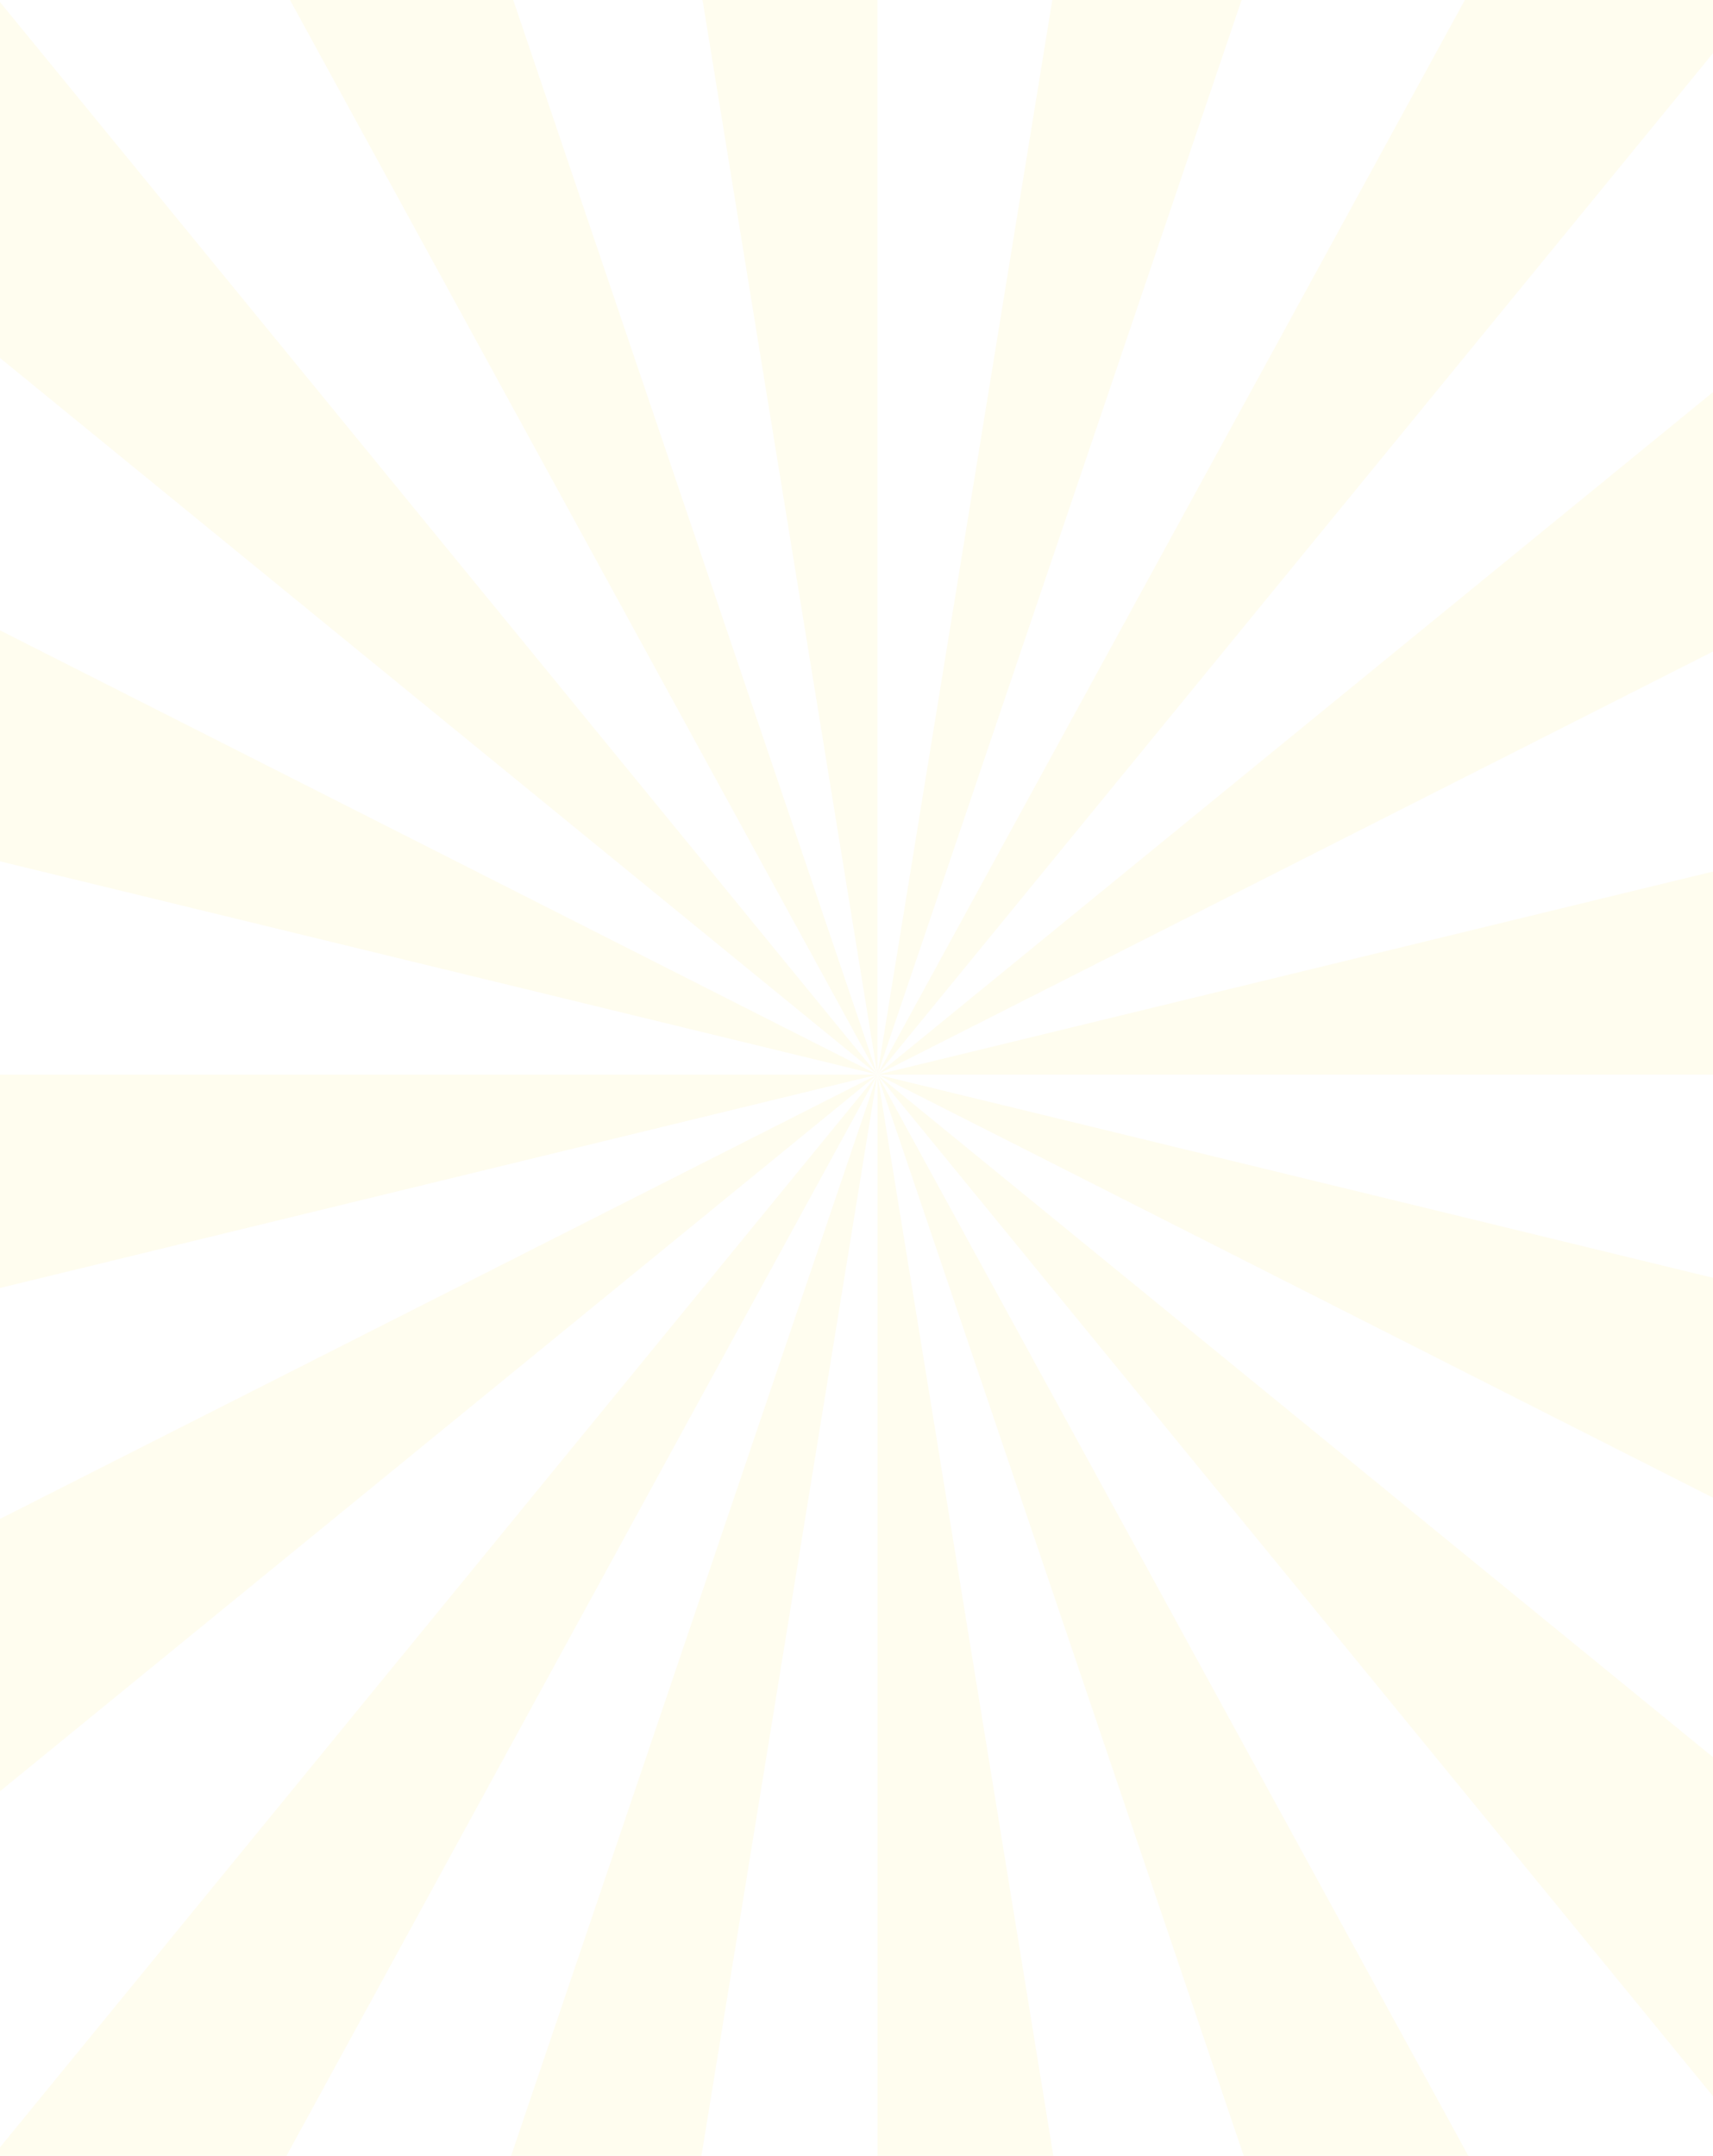 <svg width="360" height="453" viewBox="0 0 360 453" fill="none" xmlns="http://www.w3.org/2000/svg">
<g opacity="0.1">
<path d="M184.391 225.8L184.392 225.801L184.391 225.798V225.8Z" fill="#FFE85F"/>
<path d="M184.391 225.806L184.392 225.803L184.391 225.804V225.806Z" fill="#FFE85F"/>
<path d="M184.391 225.808L184.392 225.803L184.391 225.807V225.808Z" fill="#FFE85F"/>
<path d="M222.448 -8L184.397 225.798L184.404 225.789L263.636 -8H222.448Z" fill="#FFE85F"/>
<path d="M184.391 225.803H184.393L184.391 225.801V225.803Z" fill="#FFE85F"/>
<path d="M184.391 225.804L184.392 225.803L184.391 225.804Z" fill="#FFE85F"/>
<path d="M184.399 225.796H184.397V225.799H184.399V225.796Z" fill="#FFE85F"/>
<path d="M184.386 225.796L184.384 225.789L-6.899 -8H-50V34.382L184.386 225.796Z" fill="#FFE85F"/>
<path d="M184.398 225.808H184.396V225.81H184.398V225.808Z" fill="#FFE85F"/>
<path d="M184.397 225.803H184.396V225.804H184.397V225.803Z" fill="#FFE85F"/>
<path d="M184.4 225.81L370.259 453H411V410.862L184.4 225.81Z" fill="#FFE85F"/>
<path d="M184.391 225.796L184.393 225.803V-8H146.34L184.391 225.796Z" fill="#FFE85F"/>
<path d="M184.395 225.815L184.393 225.819V453H221.372L184.395 225.815Z" fill="#FFE85F"/>
<path d="M184.402 225.805L184.4 225.808L411 340.525V280.897L184.402 225.805Z" fill="#FFE85F"/>
<path d="M184.397 225.812V225.815L261.378 453H308.589L184.397 225.812Z" fill="#FFE85F"/>
<path d="M184.423 225.766L375.687 -8H312.221L184.423 225.766Z" fill="#FFE85F"/>
<path d="M184.412 225.789L184.407 225.796L411 111.079V40.742L184.412 225.789Z" fill="#FFE85F"/>
<path d="M184.405 225.801L184.402 225.803H411V170.73L184.405 225.801Z" fill="#FFE85F"/>
<path d="M184.395 225.812L184.393 225.817L184.395 225.814V225.812Z" fill="#FFE85F"/>
<path d="M184.389 225.801V225.798L-50 107.135V168.837L184.389 225.801Z" fill="#FFE85F"/>
<path d="M184.391 225.815V225.812L107.411 453H147.414L184.391 225.815Z" fill="#FFE85F"/>
<path d="M184.391 225.805L184.389 225.803H-50V282.79L184.391 225.805Z" fill="#FFE85F"/>
<path d="M184.379 225.773L105.152 -8H56.569L184.379 225.773Z" fill="#FFE85F"/>
<path d="M184.391 225.81V225.808L-1.471 453H60.2L184.391 225.81Z" fill="#FFE85F"/>
<path d="M184.391 225.808V225.805L-50 344.469V417.224L184.391 225.808Z" fill="#FFE85F"/>
</g>
</svg>

